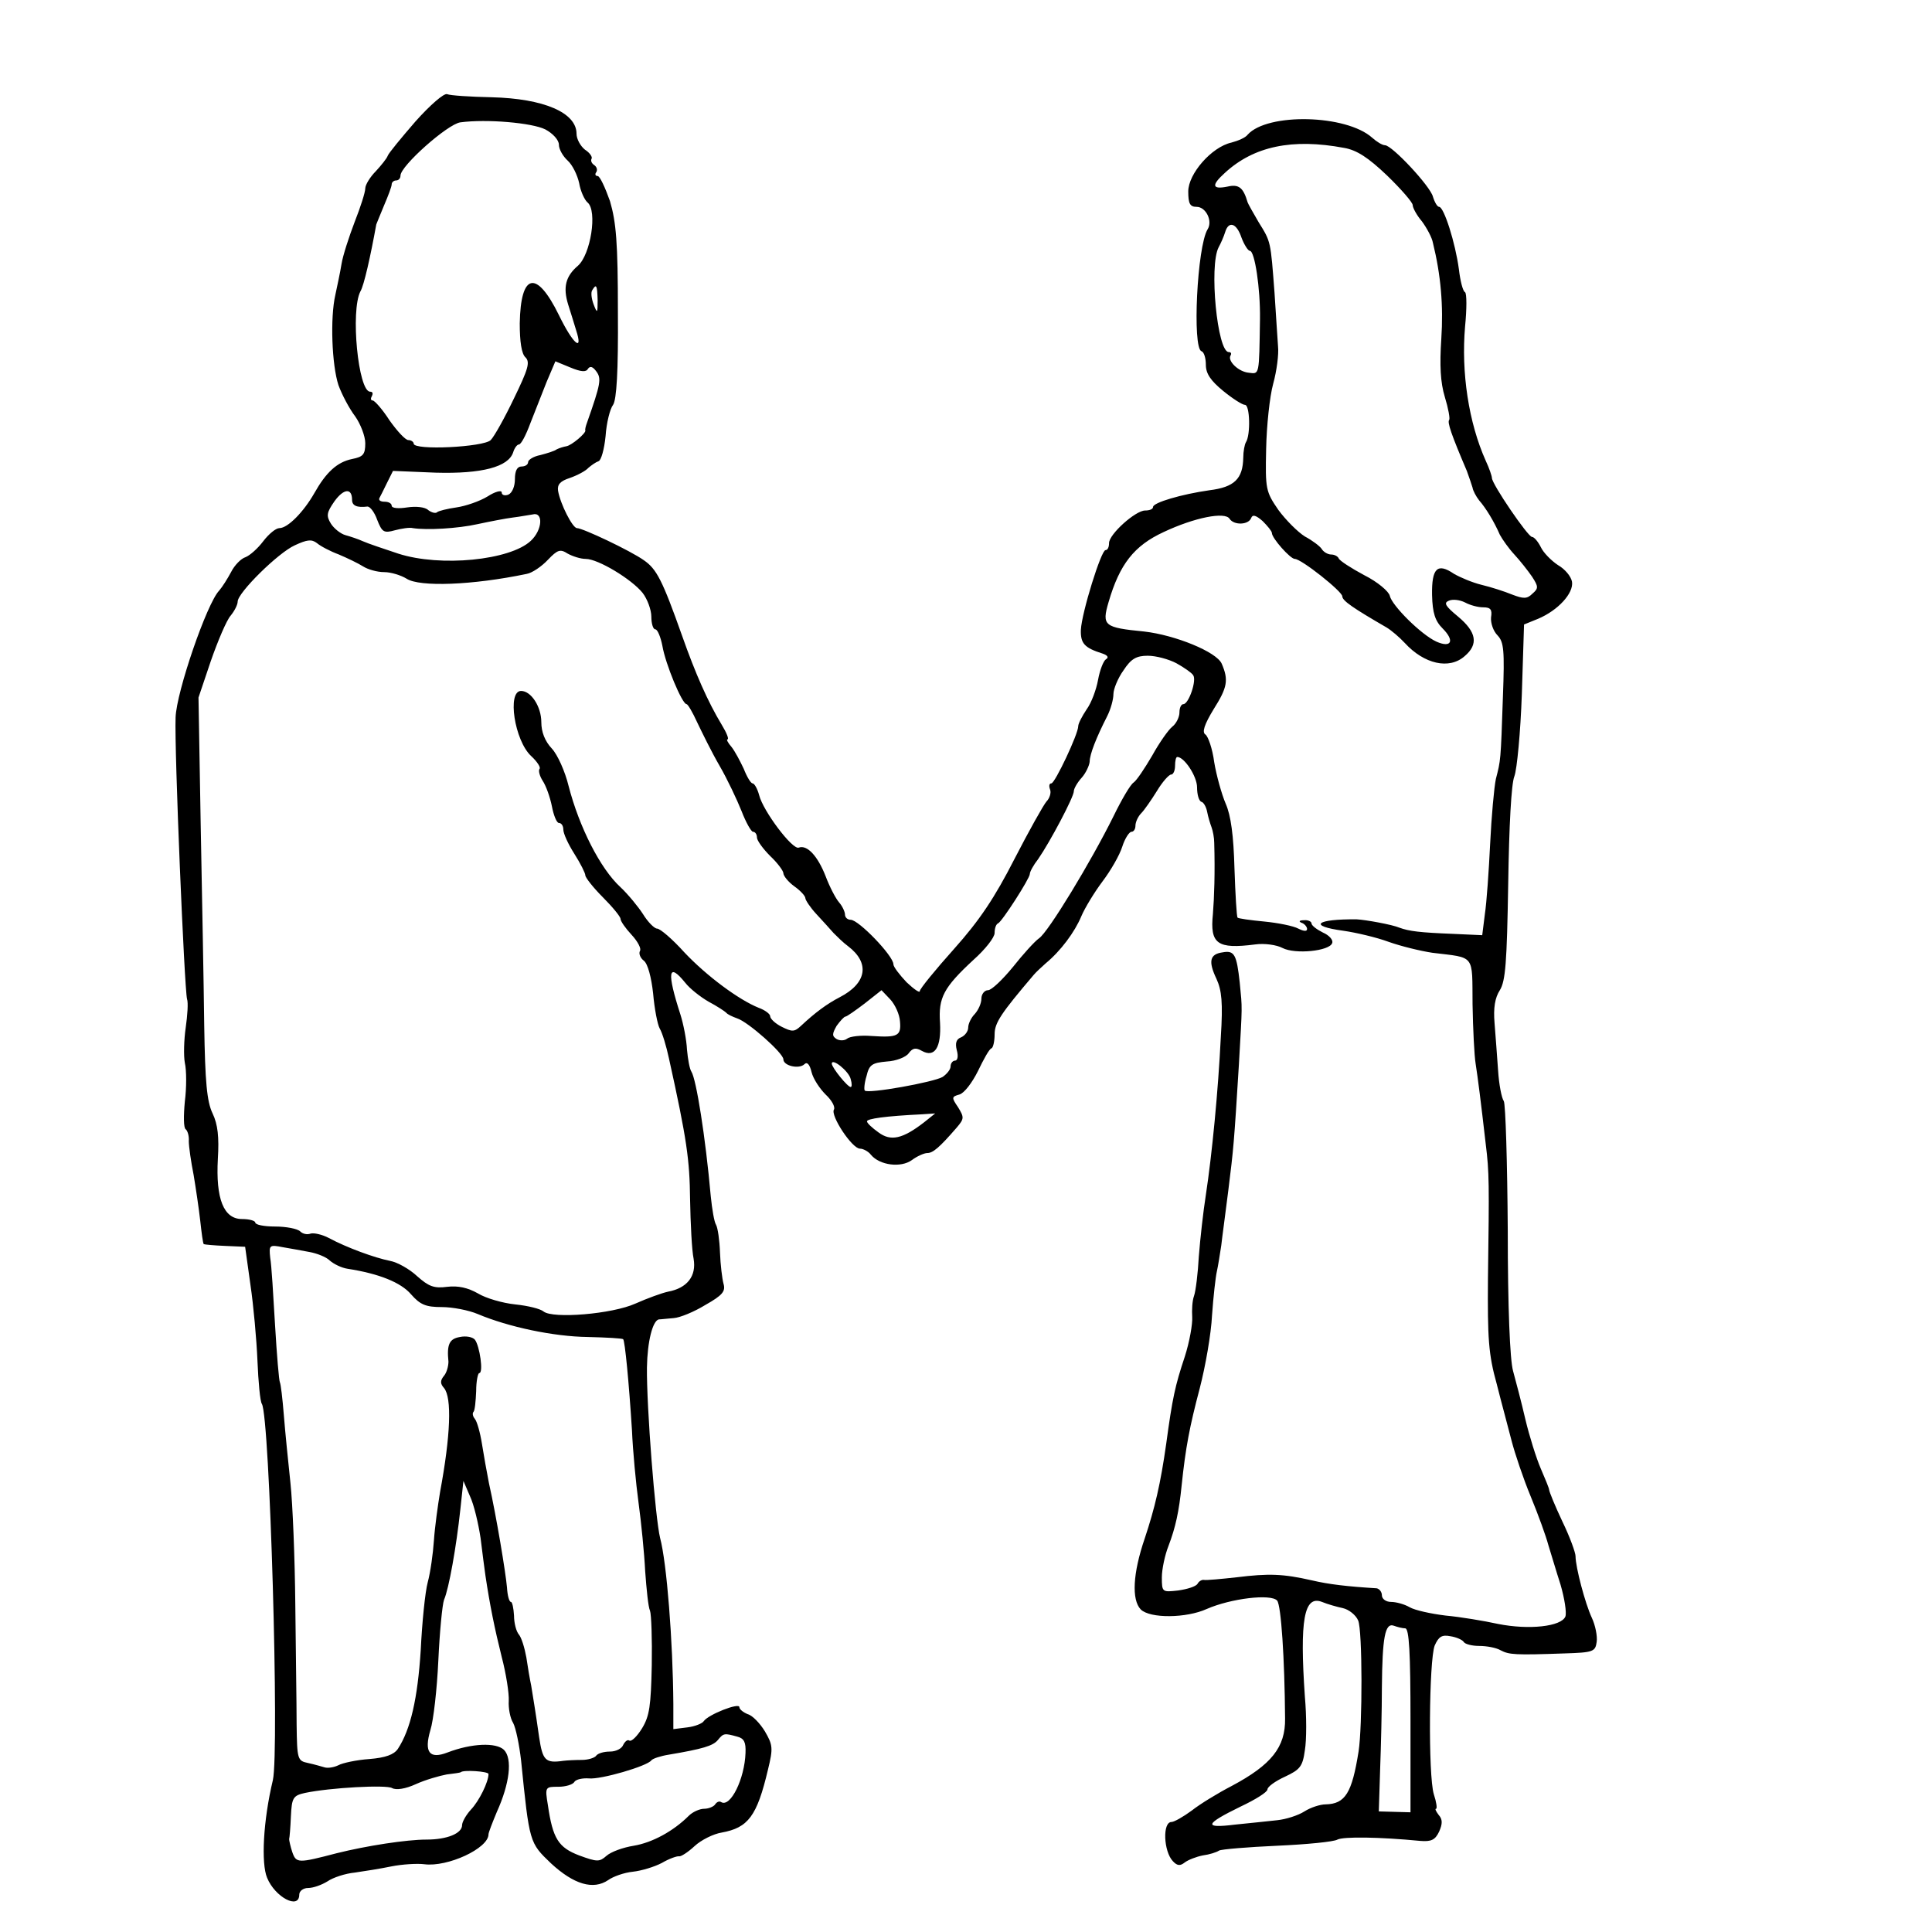<?xml version="1.0" standalone="no"?>
<!DOCTYPE svg PUBLIC "-//W3C//DTD SVG 20010904//EN"
 "http://www.w3.org/TR/2001/REC-SVG-20010904/DTD/svg10.dtd">
<svg version="1.0" xmlns="http://www.w3.org/2000/svg"
 width="439pt" height="439pt" viewBox="0 0 439 439"
 preserveAspectRatio="xMidYMid meet">
<g transform="translate(0,439) scale(0.1,-0.1)"
fill="#000000" stroke="none">
<path d="M944 4114 c-32 -37 -61 -72 -63 -78 -2 -6 -15 -22 -27 -35 -13 -13
-24 -31 -24 -39 0 -9 -11 -43 -24 -76 -13 -34 -27 -77 -30 -96 -3 -19 -10 -51
-14 -70 -12 -52 -8 -159 7 -205 8 -22 25 -54 38 -71 12 -17 23 -45 23 -61 0
-26 -5 -31 -30 -36 -34 -7 -59 -30 -86 -78 -24 -42 -60 -79 -79 -79 -8 0 -24
-13 -37 -30 -12 -16 -30 -32 -40 -36 -10 -3 -25 -18 -33 -34 -8 -15 -20 -34
-27 -42 -28 -29 -97 -230 -99 -288 -3 -75 20 -616 26 -640 3 -8 1 -37 -3 -65
-4 -27 -5 -64 -2 -80 4 -17 4 -57 0 -88 -3 -32 -3 -60 2 -63 4 -3 8 -15 7 -27
0 -12 5 -47 11 -77 5 -30 12 -77 15 -104 3 -27 6 -51 8 -53 2 -1 24 -3 48 -4
l46 -2 12 -86 c7 -47 14 -125 16 -173 2 -48 6 -92 10 -98 18 -28 40 -789 25
-855 -22 -92 -27 -189 -13 -222 18 -44 73 -73 73 -38 0 8 9 15 20 15 12 0 31
7 44 15 13 9 41 18 62 20 21 3 59 9 83 14 25 5 59 7 75 5 53 -7 146 36 146 68
0 4 9 27 19 51 29 64 36 121 16 141 -18 17 -73 15 -128 -6 -41 -16 -54 0 -39
51 7 22 15 93 18 158 3 65 9 127 13 138 11 25 28 121 37 205 l7 65 15 -35 c9
-19 19 -62 24 -95 4 -33 9 -71 11 -85 10 -67 21 -121 37 -185 10 -38 17 -83
16 -100 -1 -16 3 -39 10 -50 6 -11 14 -50 18 -85 19 -188 19 -187 68 -234 52
-48 96 -61 130 -38 11 8 36 17 56 19 19 2 49 11 66 20 17 10 35 16 39 15 4 -1
20 9 35 23 15 14 43 28 62 31 60 11 80 37 105 143 12 49 11 56 -7 87 -11 18
-28 36 -39 39 -10 4 -19 11 -19 16 0 11 -71 -17 -81 -32 -3 -5 -20 -12 -37
-14 l-32 -4 0 57 c-1 143 -15 321 -30 377 -11 44 -31 298 -30 388 1 59 13 106
27 109 5 0 20 2 34 3 14 1 46 14 72 30 39 22 46 31 41 48 -3 11 -7 43 -8 71
-1 28 -5 56 -9 63 -4 6 -9 35 -12 65 -12 135 -33 266 -44 283 -4 6 -8 28 -10
50 -1 22 -8 58 -15 80 -31 96 -28 120 11 72 10 -13 34 -32 53 -43 19 -10 37
-22 40 -25 3 -4 14 -9 25 -13 25 -8 105 -79 105 -93 0 -15 36 -23 48 -11 6 6
12 -1 16 -18 4 -16 19 -38 32 -51 14 -13 22 -28 19 -34 -9 -13 41 -89 59 -89
7 0 19 -6 25 -14 20 -24 68 -30 93 -12 12 9 28 16 35 16 13 0 28 13 67 58 17
20 17 23 3 46 -15 22 -15 24 3 29 11 3 29 27 42 53 13 27 26 51 31 52 4 2 7
17 7 32 0 26 15 48 89 135 5 6 17 17 27 26 34 28 66 71 81 107 8 19 30 55 48
79 19 25 39 60 45 79 6 19 16 34 21 34 5 0 9 6 9 14 0 8 6 21 13 28 7 7 23 30
36 51 12 20 27 37 32 37 5 0 9 9 9 20 0 11 2 20 5 20 16 0 45 -44 45 -69 0
-16 4 -31 10 -33 5 -1 11 -12 13 -23 2 -11 7 -27 10 -35 3 -8 6 -24 6 -35 2
-67 0 -125 -3 -162 -7 -68 10 -80 96 -69 21 3 49 -1 62 -8 29 -15 107 -7 113
11 3 7 -7 18 -21 24 -14 7 -26 16 -26 21 0 4 -8 8 -17 7 -11 0 -13 -3 -5 -6 6
-2 12 -9 12 -14 0 -6 -8 -5 -20 1 -11 6 -46 13 -77 16 -32 3 -60 7 -61 9 -2 2
-5 52 -7 112 -2 74 -8 120 -20 147 -9 21 -21 64 -26 94 -4 31 -14 59 -20 63
-8 5 -3 22 19 58 31 49 34 66 18 103 -12 27 -106 65 -176 73 -91 9 -97 13 -81
67 25 86 58 128 125 159 70 33 140 47 150 30 10 -15 43 -14 49 2 3 8 10 7 26
-7 11 -11 21 -23 21 -27 0 -12 42 -59 52 -59 15 0 108 -74 108 -85 0 -10 25
-27 101 -71 10 -6 29 -22 41 -35 44 -48 101 -61 136 -30 32 27 27 55 -15 90
-29 24 -33 31 -21 36 9 4 25 2 37 -4 11 -6 29 -11 41 -11 17 0 21 -5 18 -23
-1 -13 5 -31 15 -41 14 -15 16 -33 12 -139 -5 -148 -5 -144 -16 -187 -4 -19
-10 -85 -13 -147 -3 -62 -8 -134 -12 -160 l-6 -48 -66 3 c-76 3 -100 6 -122
14 -16 7 -77 18 -97 19 -93 1 -112 -15 -30 -26 28 -4 75 -15 102 -25 28 -10
73 -21 100 -25 98 -12 90 -2 91 -117 1 -57 4 -117 7 -135 5 -32 12 -87 23
-183 8 -64 8 -89 5 -305 -1 -136 1 -172 20 -240 11 -44 27 -102 34 -130 7 -27
26 -84 43 -125 17 -41 35 -91 40 -110 6 -19 18 -60 28 -91 9 -31 14 -63 11
-72 -9 -23 -83 -31 -153 -17 -32 7 -86 16 -119 19 -33 4 -70 12 -82 19 -12 7
-31 12 -42 12 -12 0 -21 7 -21 15 0 8 -6 15 -12 16 -66 4 -109 9 -147 18 -66
15 -98 16 -171 7 -36 -4 -69 -7 -74 -6 -5 1 -12 -3 -15 -9 -4 -6 -23 -12 -44
-15 -36 -4 -37 -4 -37 30 0 18 7 51 15 71 16 42 24 78 30 138 9 86 18 133 41
220 13 50 26 124 28 166 3 42 8 87 11 100 3 13 7 40 10 59 2 19 10 76 16 125
12 96 13 107 24 285 8 141 8 125 2 187 -7 64 -12 74 -39 69 -29 -4 -33 -20
-14 -60 12 -26 15 -54 10 -132 -6 -123 -20 -267 -34 -359 -6 -38 -13 -101 -16
-140 -2 -38 -7 -79 -11 -90 -4 -11 -5 -32 -4 -48 1 -15 -6 -56 -17 -90 -22
-66 -28 -94 -42 -197 -13 -92 -26 -147 -49 -216 -27 -79 -30 -139 -9 -161 21
-21 104 -20 150 1 55 24 146 35 160 19 9 -11 17 -131 18 -268 1 -65 -31 -105
-121 -153 -31 -16 -72 -41 -91 -56 -19 -14 -40 -26 -46 -26 -21 0 -18 -67 3
-89 10 -11 17 -11 27 -3 8 6 26 13 41 16 15 2 31 7 37 11 5 3 65 8 132 11 67
3 129 9 137 14 14 7 95 6 188 -3 25 -2 34 2 43 21 8 18 8 28 -1 38 -6 8 -9 14
-6 14 3 0 1 15 -5 33 -13 42 -11 305 2 338 9 20 16 25 36 21 13 -2 27 -8 30
-13 3 -5 19 -9 35 -9 17 0 39 -4 49 -10 19 -10 33 -11 145 -7 65 2 70 4 73 26
2 13 -3 38 -11 55 -15 32 -37 115 -37 140 0 8 -13 44 -30 79 -17 36 -30 68
-30 72 0 3 -9 25 -19 48 -10 23 -26 74 -35 112 -9 39 -22 88 -28 110 -7 25
-12 143 -12 320 -1 154 -5 286 -9 293 -5 7 -11 38 -13 70 -2 31 -6 80 -8 107
-3 35 1 58 12 75 13 21 16 63 19 241 2 133 7 228 14 245 6 16 14 100 17 187
l5 158 32 13 c45 19 81 58 77 84 -2 12 -16 29 -32 38 -15 10 -33 28 -39 41 -6
12 -15 23 -20 23 -9 0 -91 120 -91 134 0 4 -6 22 -14 39 -39 87 -56 201 -47
305 4 40 4 75 0 78 -5 2 -11 26 -14 52 -8 60 -34 142 -45 142 -4 0 -10 10 -14
23 -6 24 -93 117 -109 117 -6 0 -19 8 -29 17 -59 53 -238 57 -283 7 -5 -7 -22
-14 -37 -18 -45 -10 -98 -71 -98 -111 0 -28 4 -35 19 -35 21 0 37 -32 25 -51
-24 -39 -35 -270 -14 -277 6 -2 10 -16 10 -31 0 -20 11 -36 39 -59 22 -18 44
-32 50 -32 11 0 13 -68 2 -85 -3 -5 -6 -21 -6 -35 -1 -48 -20 -67 -77 -74 -63
-9 -128 -28 -128 -38 0 -5 -8 -8 -18 -8 -22 0 -82 -54 -82 -74 0 -9 -3 -16 -8
-16 -10 0 -54 -142 -56 -181 -1 -31 8 -41 49 -54 12 -4 15 -9 8 -13 -6 -4 -14
-25 -18 -47 -4 -22 -15 -52 -26 -67 -10 -15 -19 -32 -19 -38 0 -18 -53 -130
-61 -130 -5 0 -6 -6 -3 -14 3 -7 -1 -20 -8 -27 -7 -8 -40 -67 -73 -131 -45
-88 -79 -139 -137 -204 -43 -48 -78 -91 -78 -96 0 -5 -13 4 -30 20 -16 17 -30
35 -30 41 0 19 -79 101 -97 101 -7 0 -13 5 -13 12 0 6 -6 19 -13 27 -8 9 -22
36 -31 60 -18 46 -42 72 -61 65 -14 -6 -81 83 -90 119 -4 15 -11 27 -15 27 -4
0 -13 15 -20 33 -8 17 -20 40 -28 50 -8 9 -12 17 -9 17 4 0 -2 15 -13 33 -32
53 -60 117 -90 202 -45 127 -58 152 -87 172 -31 22 -139 73 -152 73 -10 0 -38
55 -43 85 -2 14 5 22 27 29 17 6 36 16 42 23 7 6 17 13 23 15 6 2 13 27 16 57
2 30 10 62 17 71 8 12 12 75 11 211 0 159 -4 204 -18 252 -11 31 -23 57 -28
57 -5 0 -7 4 -3 9 3 5 1 12 -5 16 -6 4 -8 10 -6 14 3 4 -4 14 -15 21 -10 8
-19 24 -19 36 0 48 -74 80 -193 83 -49 1 -94 4 -101 7 -7 3 -39 -25 -72 -62z
m295 -18 c17 -9 31 -24 31 -35 0 -10 9 -26 20 -36 11 -10 22 -33 26 -51 3 -18
12 -38 19 -44 23 -19 7 -119 -22 -144 -28 -24 -34 -49 -22 -88 5 -16 13 -41
18 -58 17 -52 -7 -32 -39 34 -51 104 -87 96 -89 -19 0 -41 4 -69 13 -77 11
-11 6 -27 -26 -93 -21 -44 -45 -87 -53 -95 -16 -16 -175 -24 -175 -8 0 4 -6 8
-12 8 -7 0 -26 21 -43 45 -16 25 -34 45 -38 45 -5 0 -5 5 -2 10 3 6 2 10 -4
10 -27 0 -45 184 -22 228 8 13 23 80 36 152 1 3 9 22 18 44 9 21 17 42 17 47
0 5 5 9 10 9 6 0 10 5 10 11 0 22 107 117 136 121 60 8 163 -1 193 -16z m1815
-42 c29 -5 55 -22 98 -63 32 -31 58 -61 58 -67 0 -6 9 -23 21 -37 11 -15 23
-37 25 -49 18 -73 24 -143 19 -218 -4 -60 -2 -99 8 -132 8 -26 12 -49 10 -52
-5 -5 5 -34 40 -116 5 -14 11 -31 13 -38 1 -7 8 -20 15 -29 15 -17 34 -48 47
-78 6 -11 20 -31 33 -45 13 -14 31 -37 40 -50 15 -23 15 -27 1 -39 -12 -12
-20 -12 -46 -2 -17 7 -48 17 -69 22 -21 5 -49 17 -63 25 -38 26 -51 13 -50
-48 1 -41 7 -59 24 -76 28 -28 20 -45 -14 -30 -35 16 -101 82 -106 104 -2 10
-28 32 -58 47 -30 16 -56 33 -58 38 -2 5 -10 9 -17 9 -8 0 -18 6 -22 13 -4 6
-21 19 -38 28 -16 10 -43 37 -60 60 -29 42 -30 48 -28 139 1 52 8 119 16 148
8 29 13 67 11 85 -1 17 -5 73 -8 122 -9 118 -8 115 -36 160 -13 22 -24 42 -25
45 -10 34 -20 42 -46 36 -35 -7 -37 3 -6 31 66 61 154 79 271 57z m-233 -204
c6 -16 15 -30 19 -30 11 0 24 -85 23 -155 -2 -129 -1 -125 -25 -122 -24 2 -49
27 -42 39 3 5 1 8 -4 8 -26 0 -45 196 -23 238 5 9 12 25 15 35 8 26 26 20 37
-13z m-1463 -142 c0 -30 -1 -31 -9 -10 -5 13 -7 28 -3 33 9 15 11 11 12 -23z
m-22 -156 c5 7 11 5 19 -6 12 -16 10 -28 -21 -116 -3 -8 -5 -16 -4 -18 2 -6
-31 -34 -43 -36 -6 -1 -16 -4 -22 -7 -5 -4 -22 -9 -37 -13 -16 -3 -28 -11 -28
-16 0 -6 -7 -10 -15 -10 -10 0 -15 -10 -15 -29 0 -16 -6 -31 -15 -35 -8 -3
-15 -1 -15 5 0 6 -15 2 -32 -9 -18 -11 -50 -22 -71 -25 -21 -3 -41 -8 -44 -11
-3 -3 -12 -1 -20 5 -7 7 -28 9 -48 6 -19 -3 -35 -2 -35 4 0 5 -7 9 -16 9 -9 0
-14 3 -12 8 2 4 10 19 17 34 l14 28 97 -4 c105 -3 165 13 176 46 3 10 9 18 13
18 5 0 16 21 26 48 10 26 27 68 37 94 l20 47 34 -14 c24 -10 36 -11 40 -3z
m-536 -298 c0 -13 11 -18 35 -15 6 0 16 -13 22 -30 11 -28 15 -31 40 -24 15 4
34 7 41 5 32 -5 102 -1 147 9 28 6 64 13 80 15 17 2 37 6 45 7 25 7 23 -35 -4
-60 -47 -44 -205 -60 -301 -29 -33 11 -69 23 -80 28 -11 5 -29 11 -40 14 -11
3 -26 15 -33 26 -11 18 -10 25 8 51 21 29 40 31 40 3z m-30 -124 c19 -8 44
-20 55 -27 11 -7 32 -13 48 -13 15 0 38 -7 51 -15 29 -19 149 -15 273 11 12 2
34 17 48 32 22 23 28 25 45 14 11 -6 29 -12 41 -12 28 0 104 -46 129 -77 11
-14 20 -39 20 -54 0 -16 4 -29 9 -29 5 0 12 -17 16 -37 7 -42 45 -133 55 -133
3 0 14 -19 24 -41 11 -23 33 -68 51 -99 18 -31 40 -78 50 -103 10 -26 22 -47
26 -47 5 0 9 -6 9 -13 0 -7 14 -26 30 -42 17 -16 30 -34 30 -39 0 -6 11 -20
25 -30 14 -10 25 -22 25 -27 0 -4 11 -21 25 -36 14 -15 32 -35 39 -43 8 -8 22
-22 33 -30 50 -38 43 -84 -19 -116 -29 -15 -56 -35 -88 -65 -15 -14 -20 -14
-44 -2 -14 7 -26 18 -26 24 0 5 -12 14 -26 19 -45 18 -118 72 -169 126 -27 30
-55 54 -62 54 -6 0 -21 15 -32 33 -11 17 -34 45 -51 61 -46 42 -94 137 -118
230 -8 33 -25 71 -38 85 -16 17 -24 38 -24 60 0 35 -23 71 -46 71 -32 0 -15
-113 23 -148 14 -13 22 -26 19 -29 -3 -4 0 -16 7 -27 8 -12 17 -38 21 -58 4
-21 11 -38 16 -38 6 0 10 -7 10 -15 0 -9 11 -33 25 -55 14 -22 25 -44 25 -49
0 -5 18 -28 40 -50 22 -22 40 -44 40 -49 0 -5 11 -21 25 -36 14 -15 23 -32 19
-37 -3 -6 1 -16 9 -22 9 -7 17 -38 21 -74 3 -35 10 -71 15 -80 6 -10 15 -40
21 -68 41 -185 47 -231 48 -320 1 -55 4 -116 8 -135 7 -40 -15 -67 -58 -75
-14 -3 -47 -15 -74 -27 -53 -24 -188 -35 -209 -18 -7 6 -35 13 -64 16 -29 3
-67 14 -85 25 -23 13 -45 18 -70 15 -30 -4 -42 1 -68 24 -17 16 -45 32 -62 35
-35 7 -98 30 -139 52 -15 8 -34 12 -41 10 -8 -3 -18 -1 -24 5 -6 6 -32 11 -57
11 -25 0 -45 4 -45 9 0 4 -13 8 -30 8 -42 0 -60 46 -55 137 3 49 0 78 -12 103
-13 27 -17 72 -19 200 -1 91 -5 296 -8 455 l-5 290 28 83 c16 46 36 93 45 103
9 11 16 25 16 32 0 20 92 111 130 128 28 13 38 14 50 5 8 -7 31 -19 50 -26z
m1903 -247 c18 -10 35 -22 38 -27 9 -11 -10 -66 -22 -66 -5 0 -9 -8 -9 -19 0
-10 -7 -25 -16 -32 -9 -7 -30 -37 -46 -66 -17 -29 -35 -56 -42 -61 -7 -4 -27
-38 -46 -77 -51 -103 -148 -263 -169 -277 -10 -7 -37 -37 -60 -66 -23 -28 -48
-52 -56 -52 -8 0 -15 -9 -15 -19 0 -11 -7 -26 -15 -35 -8 -8 -15 -22 -15 -31
0 -8 -7 -18 -16 -22 -11 -4 -14 -13 -10 -29 4 -14 2 -24 -4 -24 -5 0 -10 -6
-10 -13 0 -7 -8 -17 -18 -24 -20 -12 -170 -39 -177 -31 -2 2 -1 17 4 33 6 26
13 30 46 33 21 1 44 10 50 19 9 12 16 13 30 5 29 -16 44 8 41 64 -4 57 8 80
76 143 27 24 48 51 48 61 0 10 3 20 8 22 9 4 72 102 72 112 0 5 8 20 19 34 27
39 81 141 81 154 0 6 8 20 18 31 9 10 17 27 18 36 0 17 15 55 40 104 8 16 14
38 14 50 0 11 10 36 23 54 17 26 29 33 55 33 19 0 48 -8 65 -17z m-628 -814
c3 -33 -5 -37 -65 -33 -24 2 -49 -1 -55 -6 -6 -5 -17 -5 -24 -1 -11 7 -10 12
0 30 8 11 17 21 20 21 3 0 23 14 44 30 l38 30 20 -21 c11 -12 21 -34 22 -50z
m-112 -131 c3 -10 3 -18 0 -18 -7 0 -42 43 -43 53 0 14 39 -17 43 -35z m167
-98 c-49 -38 -76 -44 -104 -23 -14 10 -26 21 -26 25 0 6 42 12 125 16 l30 2
-25 -20z m-1396 -295 c16 -3 37 -11 45 -19 9 -8 27 -17 41 -19 71 -11 121 -31
144 -58 21 -24 34 -29 70 -29 24 0 61 -7 82 -16 69 -29 171 -51 250 -52 42 -1
78 -3 80 -5 4 -4 13 -96 20 -207 2 -47 9 -121 15 -165 6 -44 13 -114 15 -155
3 -41 7 -82 11 -90 3 -8 5 -64 4 -124 -2 -92 -5 -115 -22 -143 -11 -18 -24
-31 -29 -28 -4 3 -10 -2 -14 -10 -3 -8 -16 -15 -30 -15 -14 0 -27 -4 -31 -9
-3 -5 -18 -10 -33 -10 -15 0 -34 -1 -42 -2 -41 -6 -47 1 -55 54 -9 64 -13 85
-18 117 -3 14 -8 43 -11 64 -4 22 -11 45 -17 52 -6 7 -11 26 -11 43 -1 17 -4
31 -7 31 -4 0 -8 15 -9 33 -3 34 -24 161 -41 237 -5 25 -12 65 -16 90 -4 25
-11 50 -16 56 -5 6 -6 13 -3 16 3 3 5 24 6 47 0 23 4 41 7 41 10 0 1 62 -10
76 -5 6 -20 9 -34 6 -24 -4 -30 -17 -26 -56 0 -10 -4 -25 -10 -32 -9 -11 -9
-18 0 -28 18 -22 15 -107 -9 -236 -5 -30 -12 -80 -14 -110 -2 -30 -8 -73 -14
-95 -6 -22 -13 -92 -16 -155 -7 -109 -23 -180 -52 -224 -9 -13 -28 -20 -65
-23 -29 -2 -61 -9 -70 -14 -10 -5 -24 -7 -31 -5 -7 2 -24 7 -38 10 -24 5 -25
8 -26 88 0 46 -2 169 -3 273 -1 105 -6 228 -11 275 -5 47 -12 116 -15 154 -3
38 -7 71 -9 75 -2 3 -7 62 -11 130 -4 68 -8 137 -11 153 -3 29 -2 30 29 24 18
-3 45 -8 61 -11z m2347 -809 c14 -3 30 -16 35 -28 10 -21 10 -241 1 -298 -15
-94 -30 -119 -75 -120 -12 0 -34 -7 -48 -16 -14 -9 -42 -18 -62 -20 -20 -2
-64 -7 -96 -10 -72 -9 -69 1 13 41 34 16 61 33 61 39 0 6 18 19 40 29 34 16
40 23 45 60 4 23 4 78 0 122 -12 174 -2 231 39 215 12 -5 33 -11 47 -14z m142
-46 c9 0 12 -56 12 -209 l0 -209 -36 1 -36 1 3 95 c2 53 4 137 4 186 1 114 7
148 27 141 8 -3 20 -6 26 -6z m-1518 -246 c16 -4 20 -13 19 -37 -2 -59 -34
-124 -55 -112 -4 3 -10 1 -14 -5 -3 -5 -15 -10 -25 -10 -10 0 -26 -7 -35 -16
-35 -35 -83 -61 -125 -68 -25 -4 -52 -14 -62 -23 -16 -14 -21 -14 -62 1 -47
18 -60 38 -71 114 -7 42 -6 42 24 42 16 0 33 5 36 11 4 6 19 9 33 8 27 -3 133
28 142 41 3 4 21 10 40 13 77 13 100 20 111 33 13 16 15 16 44 8z m-565 -85
c0 -18 -21 -61 -40 -81 -11 -12 -20 -28 -20 -35 0 -19 -34 -33 -81 -33 -45 0
-136 -14 -204 -31 -88 -23 -92 -23 -101 3 -4 12 -7 26 -7 29 1 3 3 27 4 52 2
42 5 47 32 53 57 12 185 19 198 11 9 -5 30 -2 54 9 22 10 54 19 70 22 17 2 31
4 32 5 5 6 63 2 63 -4z"/>
</g>
</svg>
